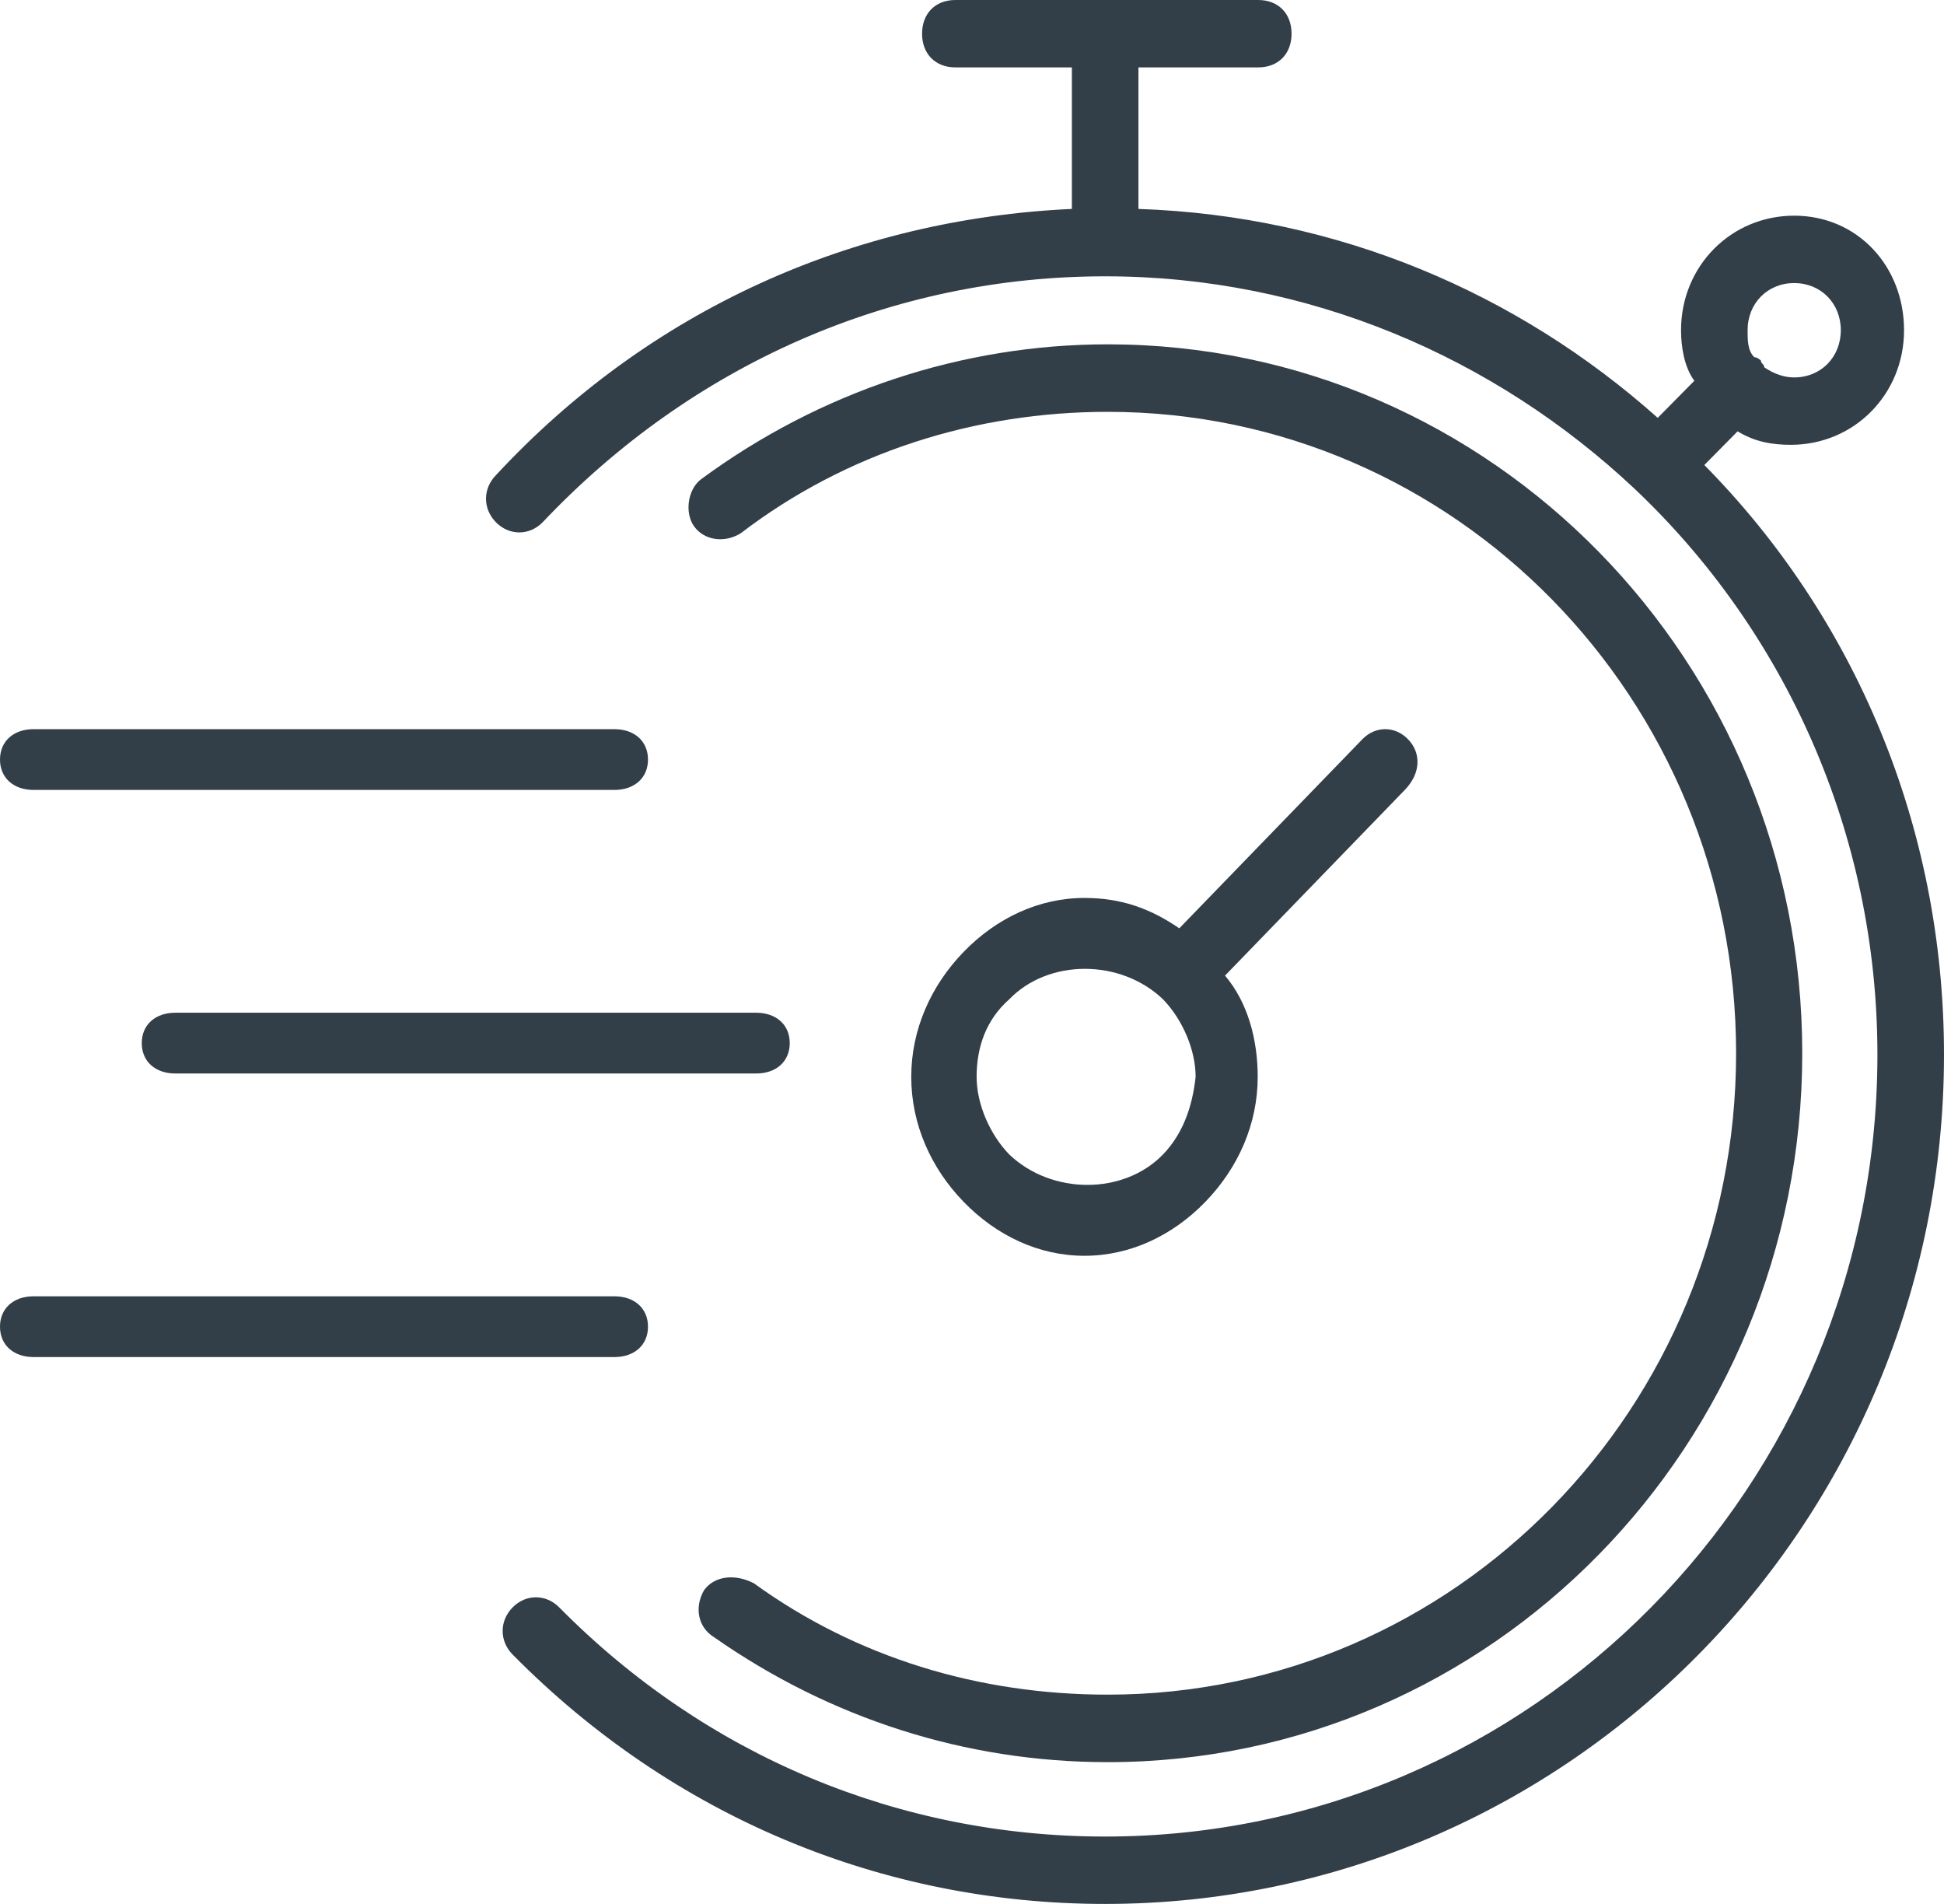 <?xml version="1.0" encoding="UTF-8"?>
<svg width="96px" height="94px" viewBox="0 0 96 94" version="1.1" xmlns="http://www.w3.org/2000/svg" xmlns:xlink="http://www.w3.org/1999/xlink">
    <!-- Generator: Sketch 61.2 (89653) - https://sketch.com -->
    <title>Group</title>
    <desc>Created with Sketch.</desc>
    <g id="Page-1" stroke="none" stroke-width="1" fill="none" fill-rule="evenodd">
        <g id="HOME---NEW" transform="translate(-802, -2038)" fill="#333F48" fill-rule="nonzero">
            <g id="SERVICE" transform="translate(131, 1888)">
                <g id="Service3" transform="translate(596, 150)">
                    <g id="Group" transform="translate(75, 0)">
                        <path d="M69.534,36.5 C68.889,35.833 67.92,35.833 67.275,36.5 L58.236,45.833 C56.783,44.833 55.33,44.333 53.555,44.333 C51.295,44.333 49.197,45.333 47.583,47 C45.968,48.667 45,50.833 45,53.167 C45,55.5 45.968,57.667 47.583,59.333 C49.197,61 51.295,62 53.555,62 C55.814,62 57.913,61 59.527,59.333 C61.141,57.667 62.109,55.5 62.109,53.167 C62.109,51.333 61.625,49.5 60.495,48.167 L69.373,39 C70.18,38.167 70.18,37.167 69.534,36.5 Z M57.429,57 C55.492,59 51.941,59 49.842,57 C48.874,56 48.228,54.5 48.228,53.167 C48.228,51.667 48.712,50.333 49.842,49.333 C51.779,47.333 55.33,47.333 57.429,49.333 C58.397,50.333 59.043,51.833 59.043,53.167 C58.881,54.667 58.397,56 57.429,57 Z" id="Shape"></path>
                        <path d="M7,51.5 C7,52.4 7.663,53 8.658,53 L37.342,53 C38.337,53 39,52.4 39,51.5 C39,50.6 38.337,50 37.342,50 L8.658,50 C7.663,50 7,50.6 7,51.5 Z" id="Path"></path>
                        <path d="M1.658,39 L30.342,39 C31.337,39 32,38.4 32,37.5 C32,36.6 31.337,36 30.342,36 L1.658,36 C0.663,36 0,36.6 0,37.5 C0,38.4 0.663,39 1.658,39 Z" id="Path"></path>
                        <path d="M32,65.5 C32,64.6 31.337,64 30.342,64 L1.658,64 C0.663,64 0,64.6 0,65.5 C0,66.4 0.663,67 1.658,67 L30.342,67 C31.337,67 32,66.4 32,65.5 Z" id="Path"></path>
                        <path d="M84.164,22.959 L85.808,21.296 C86.63,21.795 87.452,21.961 88.438,21.961 C91.562,21.961 94.027,19.465 94.027,16.304 C94.027,13.143 91.726,10.648 88.603,10.648 C85.479,10.648 83.014,13.143 83.014,16.304 C83.014,17.136 83.178,18.135 83.671,18.8 L81.863,20.63 C74.959,14.474 66.082,10.648 56.219,10.315 L56.219,3.327 L62.137,3.327 C63.123,3.327 63.781,2.662 63.781,1.664 C63.781,0.665 63.123,0 62.137,0 L47.178,0 C46.192,0 45.534,0.665 45.534,1.664 C45.534,2.662 46.192,3.327 47.178,3.327 L52.932,3.327 L52.932,10.315 C42.082,10.814 32.055,15.306 24.493,23.458 C23.836,24.124 23.836,25.122 24.493,25.788 C25.151,26.453 26.137,26.453 26.795,25.788 C34.192,17.968 44.055,13.642 54.575,13.642 C64.603,13.642 73.808,17.635 80.712,24.124 C80.712,24.124 80.712,24.124 80.712,24.124 C80.712,24.124 80.712,24.124 80.712,24.124 C88.11,31.112 92.712,41.094 92.712,52.074 C92.712,73.37 75.616,90.673 54.575,90.673 C44.384,90.673 34.849,86.68 27.616,79.359 C26.959,78.694 25.973,78.694 25.315,79.359 C24.658,80.025 24.658,81.023 25.315,81.688 C33.205,89.674 43.562,94 54.575,94 C77.425,94 96,75.2 96,52.074 C96,40.761 91.562,30.446 84.164,22.959 Z M88.603,13.975 C89.918,13.975 90.904,14.973 90.904,16.304 C90.904,17.635 89.918,18.634 88.603,18.634 C88.11,18.634 87.616,18.467 87.123,18.135 C87.123,17.968 86.959,17.968 86.959,17.802 C86.959,17.802 86.795,17.635 86.63,17.635 C86.301,17.303 86.301,16.804 86.301,16.304 C86.301,14.973 87.288,13.975 88.603,13.975 Z" id="Shape"></path>
                        <path d="M34.775,78.5 C34.285,79.333 34.448,80.333 35.265,80.833 C40.981,84.833 47.678,87 54.701,87 C73.647,87 89,71.333 89,52 C89,32.667 73.647,17 54.701,17 C47.515,17 40.491,19.333 34.612,23.667 C33.958,24.167 33.795,25.333 34.285,26 C34.775,26.667 35.755,26.833 36.572,26.333 C41.798,22.333 48.168,20.333 54.701,20.333 C71.85,20.333 85.733,34.5 85.733,52 C85.733,69.5 71.85,83.667 54.701,83.667 C48.331,83.667 42.288,81.833 37.225,78.167 C36.245,77.667 35.265,77.833 34.775,78.5 Z" id="Path"></path>
                    </g>
                </g>
            </g>
        </g>
    </g>
</svg>